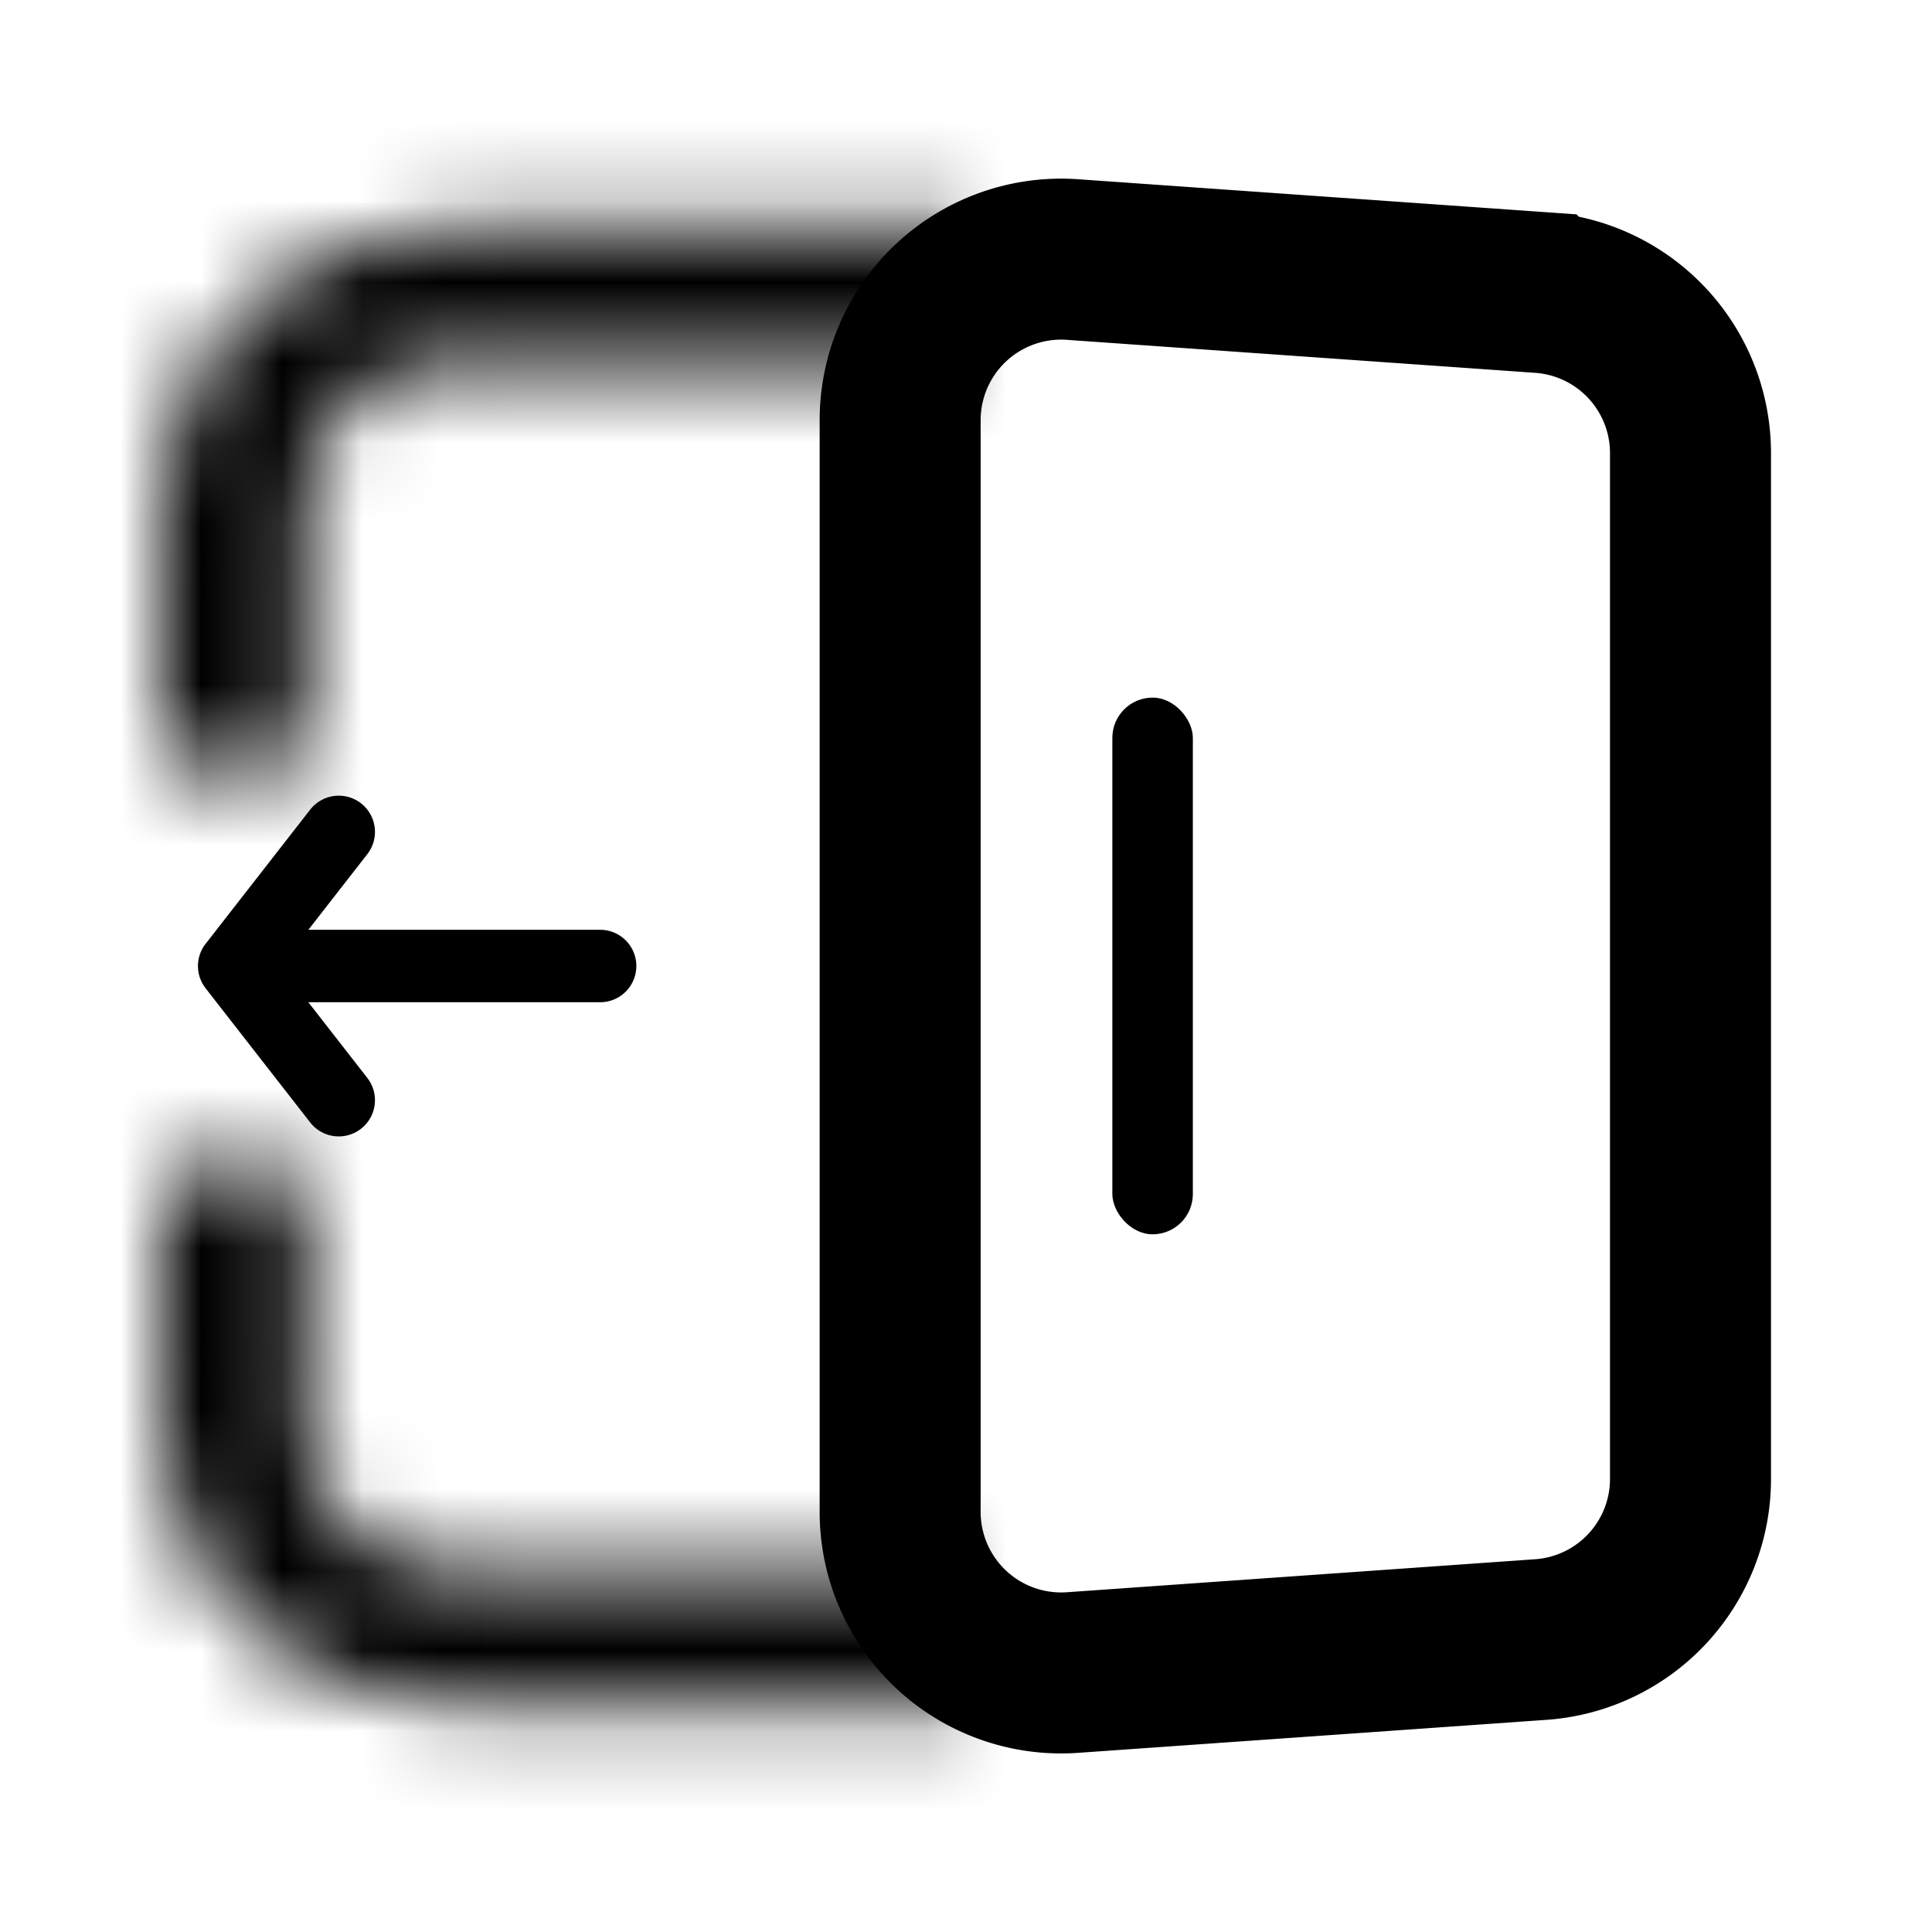 <svg width="24" height="24" viewBox="0 0 24 24" fill="none" xmlns="http://www.w3.org/2000/svg">
    <mask id="tqwk4gquna" fill="#fff">
        <path d="M2 9.5V6.167c0-1.841 1.628-3.334 3.636-3.334H12V4.5H5.636c-1.004 0-1.818.746-1.818 1.667V9.5H2zM2 14.5v3.333c0 1.841 1.628 3.334 3.636 3.334H12V19.5H5.636c-1.004 0-1.818-.746-1.818-1.667V14.5H2z"/>
    </mask>
    <path d="M2 9.5H0v2h2v-2zm10-6.667h2v-2h-2v2zM12 4.5v2h2v-2h-2zm-8.182 5v2h2v-2h-2zM2 14.5v-2H0v2h2zm10 6.667v2h2v-2h-2zm0-1.667h2v-2h-2v2zm-8.182-5h2v-2h-2v2zM0 6.167V9.5h4V6.167H0zM5.636.833C2.691.833 0 3.061 0 6.167h4c0-.576.565-1.334 1.636-1.334v-4zm6.364 0H5.636v4H12v-4zM14 4.5V2.833h-4V4.5h4zm-8.364 2H12v-4H5.636v4zm.182-.333a.41.41 0 0 1-.116.295c-.042.04-.07.038-.066.038v-4c-1.941 0-3.818 1.481-3.818 3.667h4zm0 3.333V6.167h-4V9.5h4zM2 11.5h1.818v-4H2v4zm-2 3v3.333h4V14.5H0zm0 3.333c0 3.106 2.69 5.334 5.636 5.334v-4c-1.07 0-1.636-.758-1.636-1.334H0zm5.636 5.334H12v-4H5.636v4zm8.364-2V19.5h-4v1.667h4zM12 17.5H5.636v4H12v-4zm-6.364 0c-.004 0 .024-.001.066.038a.41.41 0 0 1 .116.295h-4c0 2.186 1.877 3.667 3.818 3.667v-4zm.182.333V14.5h-4v3.333h4zm-2-5.333H2v4h1.818v-4z" fill="#000" mask="url(#tqwk4gquna)"/>
    <path d="m2.91 12 1.298-1.666M2.909 12l1.299 1.667M2.909 12h4.546" stroke="#000" stroke-width=".9" stroke-linecap="round"/>
    <path d="M11.182 5.219a2 2 0 0 1 2.14-1.995l5.819.41A2 2 0 0 1 21 5.63v12.742a2 2 0 0 1-1.86 1.995l-5.818.41a2 2 0 0 1-2.14-1.995V5.219z" stroke="#000" stroke-width="2"/>
    <rect x="13.818" y="8.666" width="1" height="6.667" rx=".5" fill="#000"/>
</svg>

